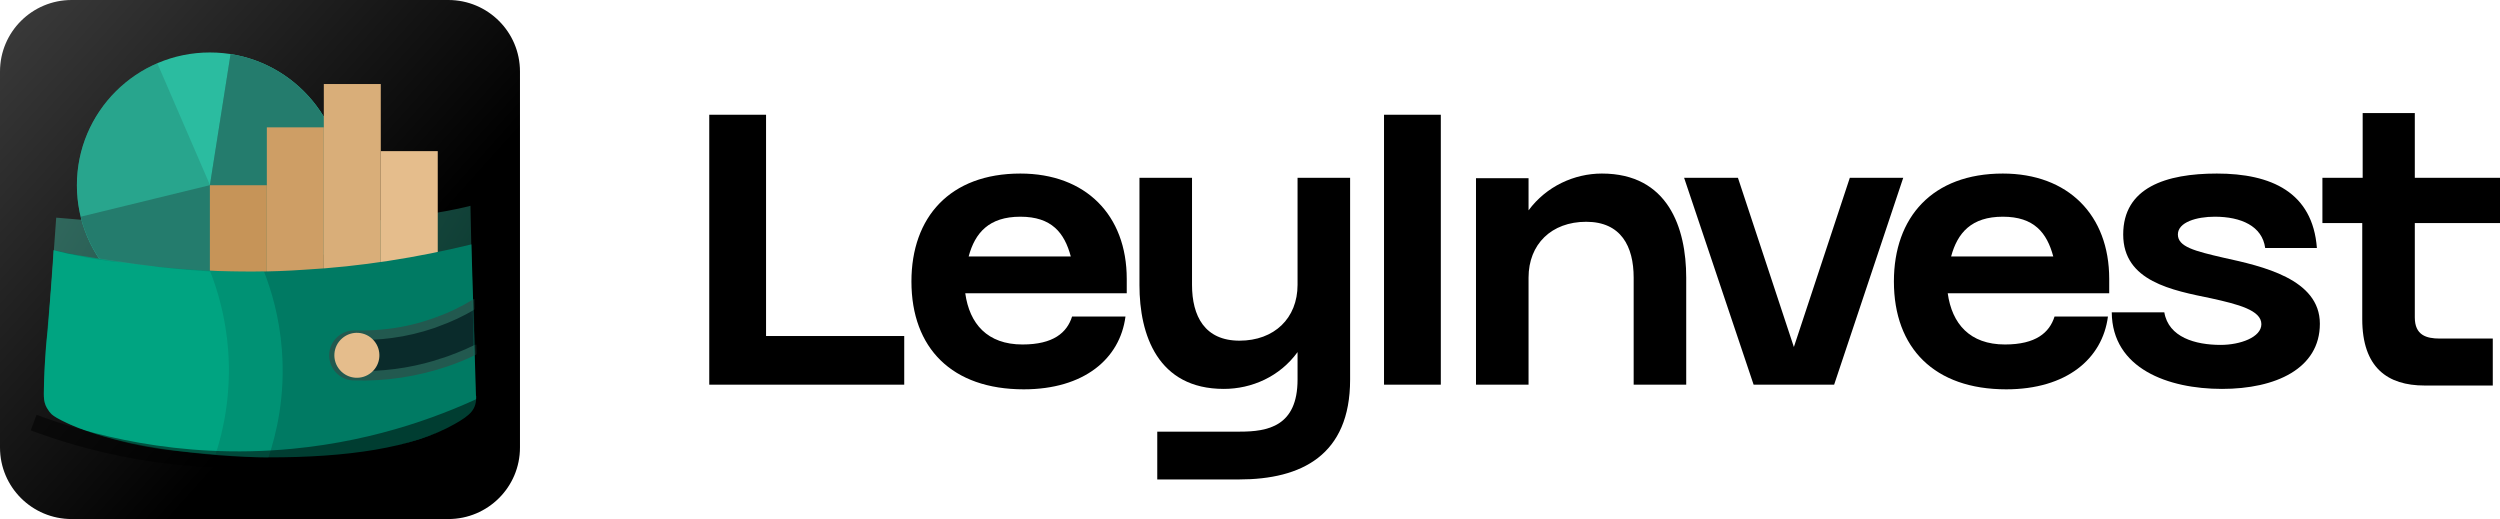 <svg width="1050" height="218" viewBox="0 0 1050 218" fill="none" xmlns="http://www.w3.org/2000/svg">
<g clip-path="url(#clip0_267_957)">
<path d="M297.889 161.563V48.192H321.743V141.128H379.776V161.563H297.889Z" fill="black"/>
<path d="M382.802 118.205C382.802 91.195 399.001 72.892 428.552 72.892C455.966 72.892 473.233 90.306 473.233 117.138V123.18H405.41C407.19 135.974 414.667 144.682 429.442 144.682C442.437 144.682 448.133 139.706 450.269 132.954H472.699C470.385 150.723 455.254 163.518 429.976 163.518C399.891 163.518 382.802 146.281 382.802 118.205ZM449.735 107.72C447.065 97.769 441.725 91.017 428.552 91.017C415.379 91.017 409.504 97.769 406.834 107.72H449.735Z" fill="black"/>
<path d="M486.05 201.368V181.288H520.763C532.334 181.288 544.973 179.155 544.973 159.431V147.881C537.497 158.187 525.748 163.34 513.999 163.34C486.228 163.34 478.574 140.595 478.574 119.804V74.669H500.648V119.627C500.648 132.776 505.988 143.083 520.585 143.083C535.182 143.083 544.973 133.665 544.973 119.627V74.669H567.047V159.431C567.047 191.239 546.575 201.368 520.407 201.368H486.05Z" fill="black"/>
<path d="M581.288 161.563V48.192H605.142V161.563H581.288Z" fill="black"/>
<path d="M619.917 161.563V74.846H641.991V88.351C649.468 78.222 661.217 72.892 672.788 72.892C700.558 72.892 708.212 95.637 708.212 116.605V161.563H686.139V116.605C686.139 103.456 680.798 93.149 666.201 93.149C651.604 93.149 641.991 102.567 641.991 116.605V161.563H619.917Z" fill="black"/>
<path d="M707.322 74.669H729.93L753.428 145.748L776.926 74.669H799.356L770.339 161.563H736.517L707.322 74.669Z" fill="black"/>
<path d="M795.439 118.205C795.439 91.195 811.639 72.892 841.189 72.892C868.603 72.892 885.871 90.306 885.871 117.138V123.18H818.047C819.827 135.974 827.304 144.682 842.079 144.682C855.074 144.682 860.771 139.706 862.907 132.954H885.337C883.023 150.723 867.891 163.518 842.613 163.518C812.529 163.518 795.439 146.281 795.439 118.205ZM862.373 107.72C859.703 97.769 854.362 91.017 841.189 91.017C828.016 91.017 822.142 97.769 819.471 107.72H862.373Z" fill="black"/>
<path d="M932.689 144.859C940.877 144.859 949.778 141.661 949.778 136.152C949.778 130.288 939.987 127.8 928.772 125.313C912.395 121.936 891.745 118.205 891.745 98.48C891.745 78.756 909.725 72.892 931.086 72.892C953.872 72.892 971.318 80.71 973.098 104.166H951.38C950.134 94.926 941.233 91.017 930.196 91.017C922.542 91.017 914.709 93.327 914.709 98.48C914.709 103.633 921.652 105.41 933.935 108.254C950.134 111.807 974.344 117.138 974.344 135.974C974.344 154.81 955.83 163.34 933.223 163.34C910.615 163.34 887.117 154.81 886.939 131.177H909.013C910.793 141.661 922.008 144.859 932.689 144.859Z" fill="black"/>
<path d="M992.145 134.02V93.683H975.412V74.669H992.323V47.481H1014.22V74.669H1050V93.683H1014.22V133.309C1014.22 140.772 1019.03 142.194 1024.72 142.194H1046.97V161.919H1018.31C1002.83 161.919 992.145 154.455 992.145 134.02Z" fill="black"/>
<path d="M188.304 0H30.084C13.469 0 0 13.445 0 30.031V187.969C0 204.555 13.469 218 30.084 218H188.304C204.919 218 218.388 204.555 218.388 187.969V30.031C218.388 13.445 204.919 0 188.304 0Z" fill="url(#paint0_linear_267_957)"/>
<path d="M199.59 163.127C161.423 189 58.46 184.024 19.047 155.06C20.471 135.548 22.18 110.955 23.605 91.408C141.806 102.106 197.596 86.433 197.596 86.433C197.596 86.433 198.13 118.063 199.59 163.127Z" fill="url(#paint1_linear_267_957)"/>
<path d="M88.153 133.558C119.004 133.558 144.014 108.593 144.014 77.796C144.014 47 119.004 22.035 88.153 22.035C57.301 22.035 32.292 47 32.292 77.796C32.292 108.593 57.301 133.558 88.153 133.558Z" fill="#2BBCA0"/>
<path d="M88.153 77.796L96.84 22.71C123.898 26.975 144.049 50.466 144.049 77.796C144.049 108.396 118.842 133.558 88.188 133.558C62.519 133.558 40.017 115.895 33.894 91.017L88.188 77.761L88.153 77.796Z" fill="#247C6D"/>
<path opacity="0.37" d="M88.153 77.796L96.84 22.71C123.898 26.975 144.049 50.466 144.049 77.796C144.049 108.396 118.842 133.558 88.188 133.558C57.534 133.558 32.327 108.396 32.327 77.796C32.327 55.584 45.643 35.362 66.079 26.584L88.224 77.796H88.153Z" fill="#247C6D"/>
<path d="M136.003 53.487H112.078V140.311H136.003V53.487Z" fill="#CE9E65"/>
<path d="M159.928 35.291H136.003V140.311H159.928V35.291Z" fill="#D9AE79"/>
<path d="M112.078 77.796H88.153V147.703H112.078V77.796Z" fill="#C69458"/>
<path d="M183.853 63.474H159.928V151.399H183.853V63.474Z" fill="#E5BD8C"/>
<path d="M199.981 166.29C200.159 171.905 197.809 174.215 190.902 178.125C173.315 188.147 145.616 192.163 112.754 192.092C89.434 192.056 45.536 187.827 23.889 175.53C20.614 173.682 18.478 170.271 18.442 166.503C18.264 147.81 22.216 119.733 22.536 105.055C29.586 106.619 37.062 108.112 45.109 109.32C71.134 113.443 100.329 115.22 127.529 113.301C151.454 111.986 175.308 108.183 197.987 102.639C198.272 111.524 199.34 147.276 199.91 166.255L199.981 166.29Z" fill="#007A63"/>
<path opacity="0.26" d="M112.79 192.127C112.541 192.127 112.327 192.163 112.113 192.163C106.773 192.163 98.086 191.523 90.609 190.883C83.631 190.315 77.792 189.711 76.76 189.64C66.755 188.787 56.965 186.974 48.42 184.664C36.742 181.572 27.236 177.663 22.323 174.5C21.041 173.647 20.258 172.154 19.617 171.159C18.229 168.849 18.371 165.224 18.442 164.016C18.442 162.701 18.513 160.781 18.549 159.395C18.62 155.237 19.012 150.51 19.332 145.428C19.581 142.834 19.973 140.382 20.187 137.787C20.258 136.046 20.472 134.34 20.578 132.563C21.575 118.098 22.537 105.091 22.537 105.091C24.245 105.517 26.097 106.015 28.091 106.441L28.447 106.548C28.447 106.548 28.731 106.583 28.838 106.619C34.001 107.792 40.018 108.929 46.746 109.782C48.135 109.924 49.63 110.102 51.09 110.244H51.304C56.324 110.955 61.557 111.595 66.933 112.163C67.183 112.163 67.396 112.199 67.681 112.234C81.032 113.549 95.487 114.26 110.867 114.011C113.965 121.972 117.347 133.167 118.379 146.885C119.91 166.539 115.994 182.461 112.754 192.092L112.79 192.127Z" fill="#03D8A5"/>
<path opacity="0.26" d="M90.574 190.883C83.595 190.315 77.757 189.711 76.724 189.64C66.72 188.787 56.929 186.974 48.384 184.664C36.706 181.572 27.201 177.663 22.287 174.5C21.006 173.647 20.222 172.154 19.581 171.159C18.193 168.849 18.335 165.224 18.407 164.016C18.407 162.701 18.478 160.781 18.513 159.395C18.585 155.237 18.976 150.51 19.297 145.428C19.546 142.834 19.938 140.382 20.151 137.787C20.222 136.046 20.436 134.34 20.543 132.563C21.54 118.098 22.501 105.091 22.501 105.091C24.21 105.517 26.061 106.015 28.055 106.441L28.411 106.548C28.411 106.548 28.696 106.583 28.803 106.619C34.535 107.472 40.445 108.396 46.568 109.32C53.084 110.315 59.813 111.31 66.933 112.163C67.183 112.163 67.396 112.199 67.681 112.234C74.196 112.981 81.032 113.585 88.295 114.011C91.392 121.972 94.775 133.167 95.807 146.885C97.231 165.721 93.707 181.146 90.538 190.848L90.574 190.883Z" fill="#03D8A5"/>
<mask id="mask0_267_957" style="mask-type:luminance" maskUnits="userSpaceOnUse" x="134" y="123" width="66" height="41">
<path d="M199.874 163.127L134.401 163.624V124.637L198.664 123.678L199.874 163.127Z" fill="white"/>
</mask>
<g mask="url(#mask0_267_957)">
<path d="M199.625 144.966V145.428C199.59 145.641 199.554 145.748 199.518 145.819C198.735 147.134 196.456 147.205 192.469 148.556C173.955 154.846 171.178 156.481 156.902 156.943C142.803 157.405 142.767 153.069 142.126 151.576C140.952 149.053 140.524 142.94 144.191 141.732C145.58 141.306 147.04 142.123 147.574 141.803C152.273 138.96 158.077 140.097 163.168 139.244C163.915 139.138 181.824 140.488 193.11 131.035C194.285 130.039 197.204 128.724 198.664 128.334C198.806 128.298 198.949 128.582 199.055 129.044V129.329C199.127 131.283 199.198 133.309 199.305 135.335C199.34 135.761 199.34 136.223 199.376 136.685V136.97C199.447 139.6 199.518 142.265 199.625 144.895V144.966Z" fill="#0A2B2B"/>
<path d="M183.889 133.522C183.105 133.878 182.251 134.162 181.432 134.446C174.489 136.863 167.298 138.391 159.964 138.995C156.368 139.351 152.736 139.422 149.105 139.315C143.622 139.173 138.958 143.509 138.815 148.946C138.673 154.313 142.732 158.826 148.072 159.217H148.535C161.993 159.644 175.237 157.618 187.876 153.318C191.97 151.932 195.922 150.297 199.768 148.413C199.768 148.413 199.803 148.413 199.803 148.378C199.768 147.383 199.732 146.352 199.732 145.321C199.696 145.321 199.696 145.357 199.661 145.357C196.99 146.672 194.285 147.88 191.472 148.946C191.223 149.017 191.009 149.16 190.76 149.195C189.478 149.728 188.197 150.19 186.915 150.617C186.238 150.866 185.526 151.079 184.814 151.256C184.387 151.47 183.924 151.576 183.497 151.683C183.212 151.79 182.963 151.896 182.714 151.967C171.712 155.272 160.248 156.73 148.606 156.374H148.286C148.037 156.374 147.823 156.339 147.609 156.268C146.47 156.054 145.366 155.628 144.512 154.882C144.441 154.846 144.369 154.775 144.263 154.668C144.013 154.562 143.835 154.348 143.622 154.1C143.586 154.064 143.551 153.993 143.479 153.958C143.337 153.744 143.159 153.531 143.017 153.318C142.803 153.033 142.661 152.749 142.554 152.429H142.518C142.518 152.429 142.447 152.323 142.482 152.287C142.34 152.074 142.233 151.896 142.198 151.647C142.162 151.612 142.126 151.576 142.162 151.505C141.842 150.759 141.735 149.906 141.77 149.089C141.913 145.144 145.153 142.087 149.105 142.194C154.303 142.336 159.394 142.087 164.449 141.412C170.538 140.63 176.554 139.173 182.393 137.183C182.927 136.97 183.426 136.827 183.96 136.579C189.229 134.695 194.391 132.314 199.162 129.435C199.198 129.435 199.233 129.4 199.233 129.4C199.198 128.76 199.198 128.12 199.162 127.516V126.166H199.127C194.32 129.115 189.265 131.639 183.96 133.522" fill="#22594F"/>
<path d="M183.889 133.522C183.105 133.878 182.251 134.162 181.432 134.446C174.489 136.863 167.298 138.391 159.964 138.995C156.368 139.351 152.736 139.422 149.105 139.315C143.622 139.173 138.958 143.509 138.815 148.946C138.673 154.313 142.732 158.826 148.072 159.217H148.535C161.993 159.644 175.237 157.618 187.876 153.318C191.97 151.932 195.922 150.297 199.768 148.413C199.768 148.413 199.803 148.413 199.803 148.378C199.768 147.383 199.732 146.352 199.732 145.321C199.696 145.321 199.696 145.357 199.661 145.357C196.99 146.672 194.285 147.88 191.472 148.946C191.223 149.017 191.009 149.16 190.76 149.195C189.478 149.728 188.197 150.19 186.915 150.617C186.238 150.866 185.526 151.079 184.814 151.256C184.387 151.47 183.924 151.576 183.497 151.683C183.212 151.79 182.963 151.896 182.714 151.967C171.712 155.272 160.248 156.73 148.606 156.374H148.286C148.037 156.374 147.823 156.339 147.609 156.268C146.47 156.054 145.366 155.628 144.512 154.882C144.441 154.846 144.369 154.775 144.263 154.668C144.013 154.562 143.835 154.348 143.622 154.1C143.586 154.064 143.551 153.993 143.479 153.958C143.337 153.744 143.159 153.531 143.017 153.318C142.803 153.033 142.661 152.749 142.554 152.429H142.518C142.518 152.429 142.447 152.323 142.482 152.287C142.34 152.074 142.233 151.896 142.198 151.647C142.162 151.612 142.126 151.576 142.162 151.505C141.842 150.759 141.735 149.906 141.77 149.089C141.913 145.144 145.153 142.087 149.105 142.194C154.303 142.336 159.394 142.087 164.449 141.412C170.538 140.63 176.554 139.173 182.393 137.183C182.927 136.97 183.426 136.827 183.96 136.579C189.229 134.695 194.391 132.314 199.162 129.435C199.198 129.435 199.233 129.4 199.233 129.4C199.198 128.76 199.198 128.12 199.162 127.516V126.166H199.127C194.32 129.115 189.265 131.639 183.96 133.522" stroke="#22594F" stroke-width="1.12" stroke-miterlimit="10"/>
<path d="M143.722 142.076L143.695 142.099C139.753 145.501 139.321 151.449 142.729 155.383L142.752 155.41C146.161 159.345 152.119 159.776 156.06 156.374L156.087 156.351C160.029 152.949 160.461 147.001 157.053 143.067L157.029 143.04C153.621 139.105 147.663 138.674 143.722 142.076Z" fill="#E5BD8C"/>
</g>
<g style="mix-blend-mode:luminosity" opacity="0.5">
<path d="M14.134 177.485C35.069 185.304 74.054 196.676 123.043 191.985C160.177 188.431 189.122 176.987 207.315 168.067" stroke="black" stroke-width="7" stroke-miterlimit="10"/>
</g>
</g>
<defs>
<linearGradient id="paint0_linear_267_957" x1="-19.866" y1="-6.326" x2="142.617" y2="139.389" gradientUnits="userSpaceOnUse">
<stop stop-color="#424242"/>
<stop offset="1"/>
</linearGradient>
<linearGradient id="paint1_linear_267_957" x1="-4.664" y1="54.554" x2="206.09" y2="178.879" gradientUnits="userSpaceOnUse">
<stop stop-color="#397267"/>
<stop offset="1" stop-color="#06332A"/>
</linearGradient>
<clipPath id="clip0_267_957">
<rect width="1050" height="218" fill="white"/>
</clipPath>
</defs>
</svg>
